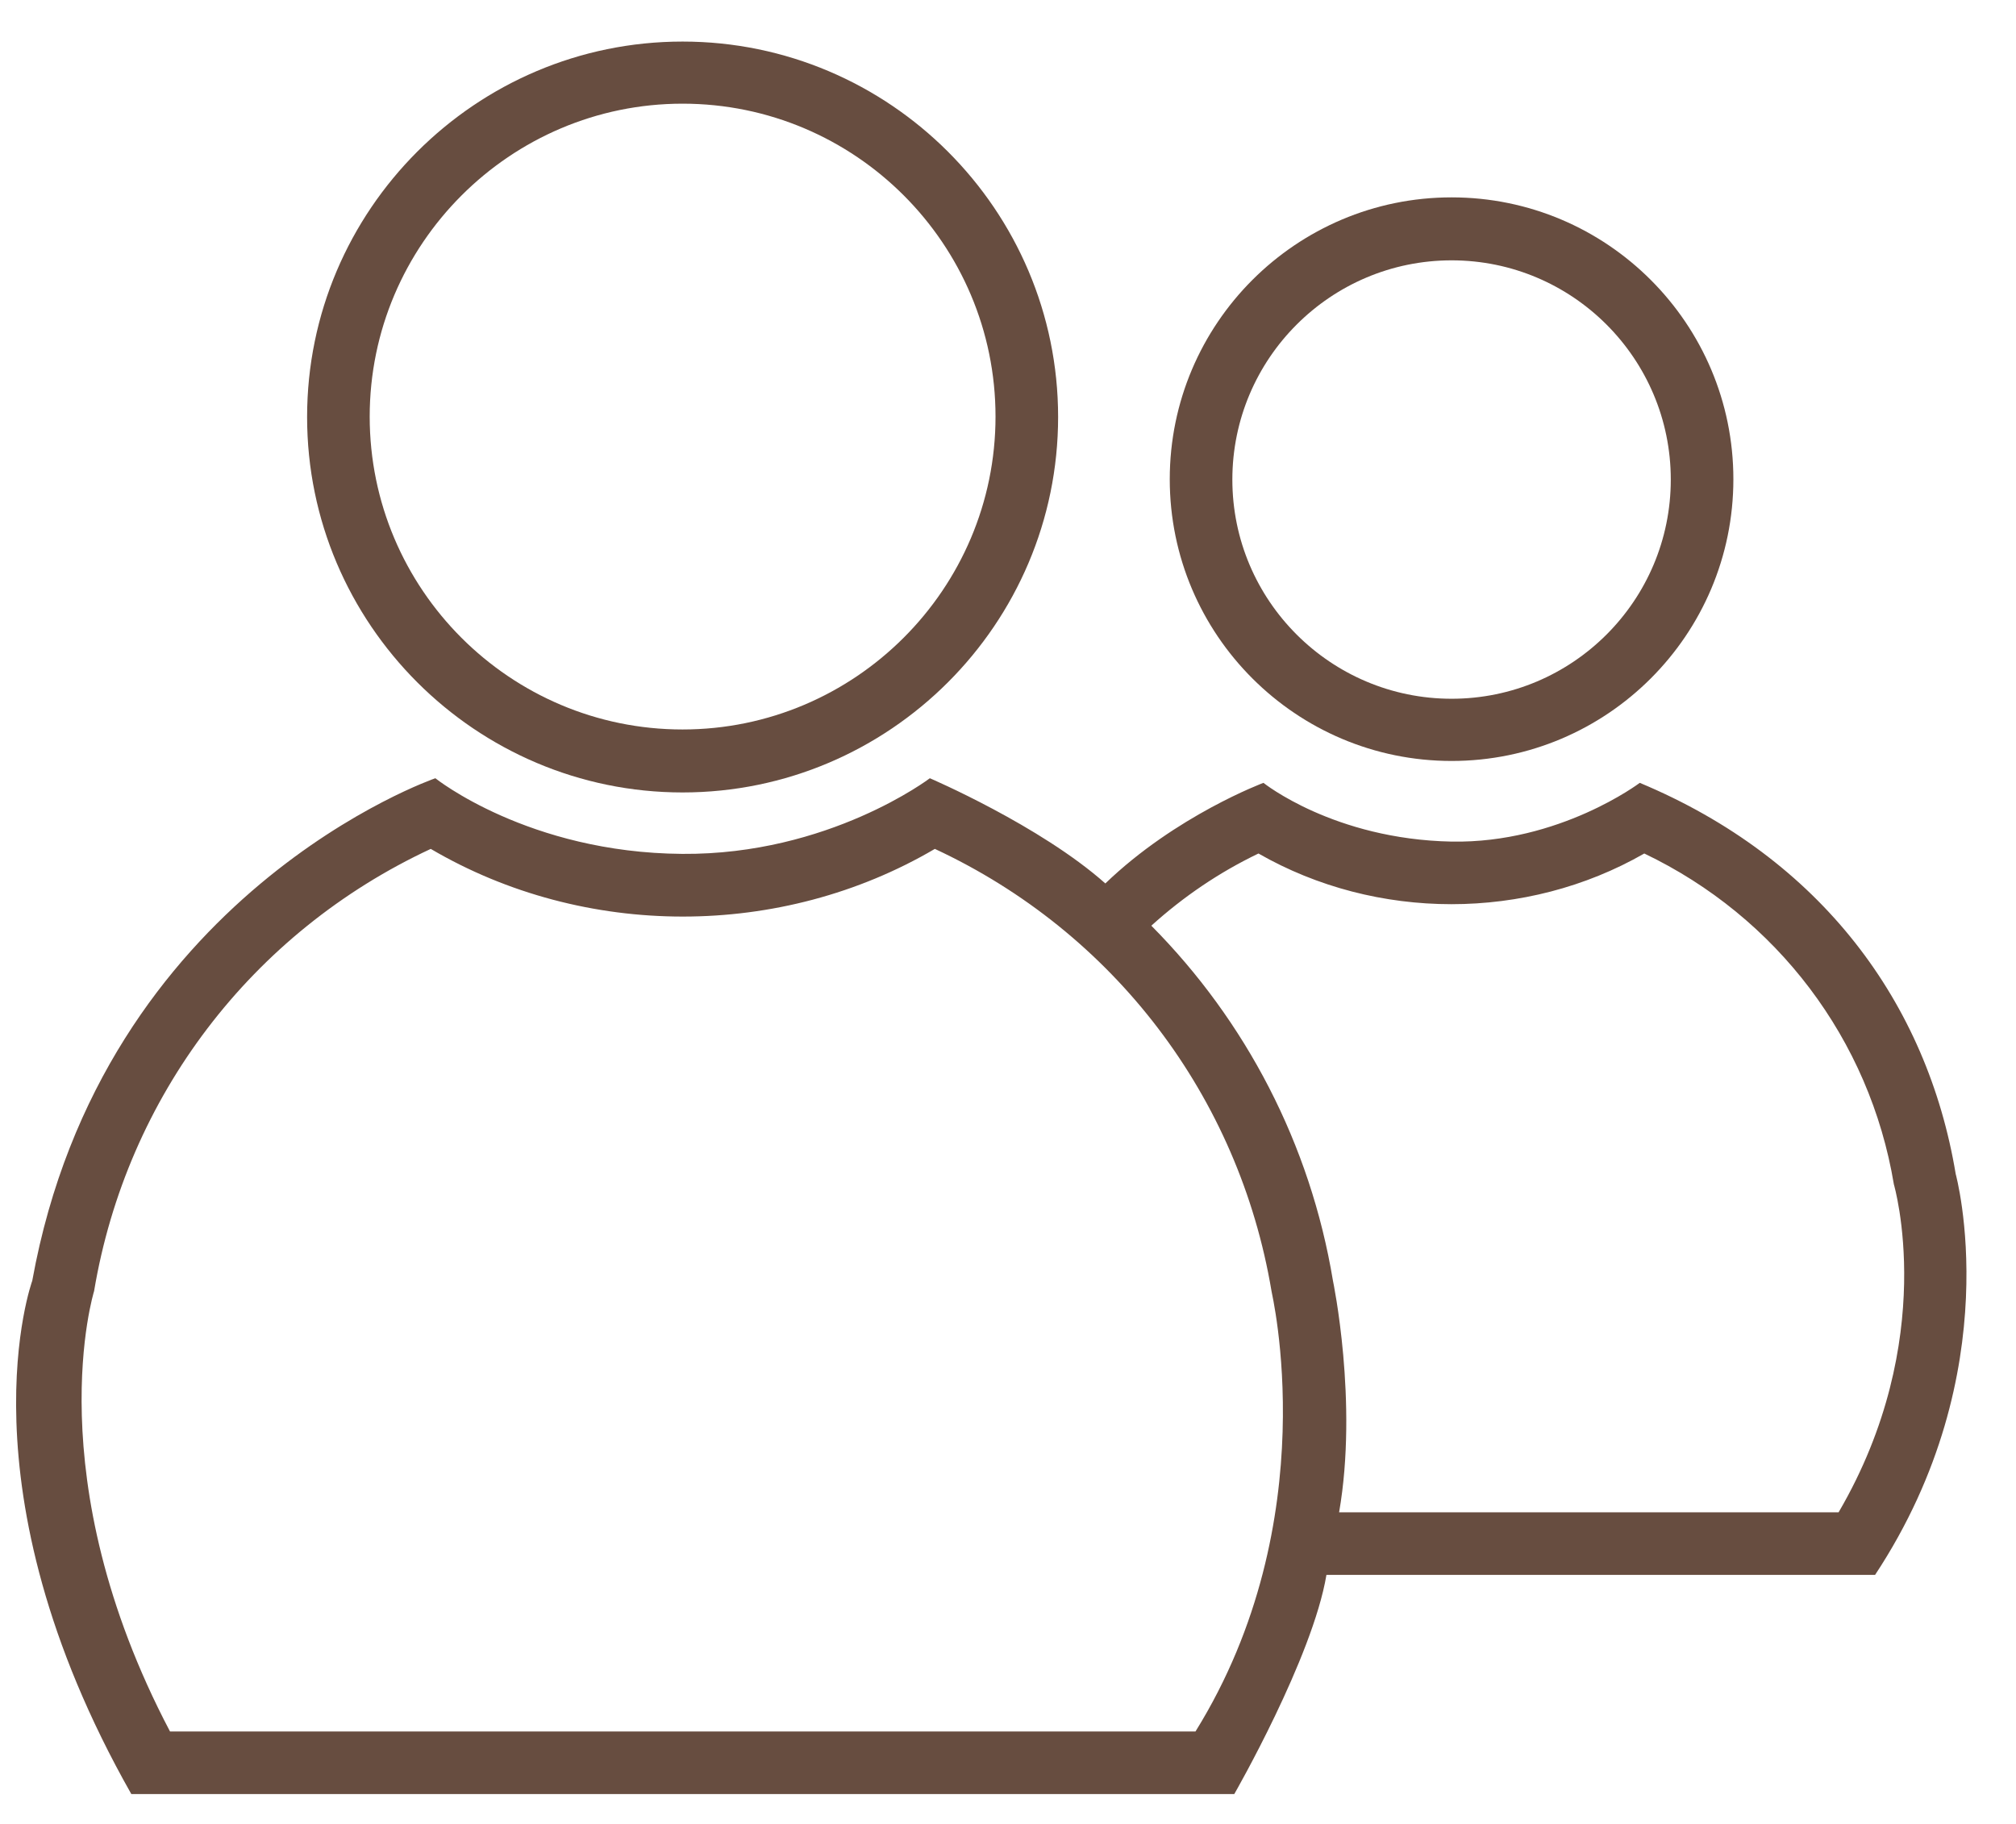 <svg width="21" height="19" viewBox="0 0 21 19" fill="none" xmlns="http://www.w3.org/2000/svg">
<path d="M7.11 0.433C4.955 0.433 3.199 2.188 3.199 4.344C3.199 6.499 4.955 8.255 7.11 8.255C9.266 8.255 11.022 6.499 11.022 4.344C11.022 2.188 9.266 0.433 7.11 0.433ZM7.11 7.599C5.311 7.599 3.851 6.136 3.851 4.34C3.851 2.544 5.315 1.08 7.11 1.08C8.91 1.08 10.37 2.544 10.37 4.34C10.37 6.136 8.906 7.599 7.11 7.599Z" fill="#674D40"/>
<path d="M15.121 2.056C13.501 2.056 12.185 3.372 12.185 4.992C12.185 6.612 13.501 7.927 15.121 7.927C16.741 7.927 18.056 6.612 18.056 4.992C18.056 3.372 16.741 2.056 15.121 2.056ZM15.121 7.279C13.861 7.279 12.837 6.256 12.837 4.996C12.837 3.736 13.861 2.712 15.121 2.712C16.381 2.712 17.404 3.736 17.404 4.996C17.404 6.256 16.381 7.279 15.121 7.279Z" fill="#674D40"/>
<path d="M20.372 12.23C20.076 10.447 18.968 8.943 17.081 8.155C17.081 8.155 16.245 8.787 15.121 8.767C13.893 8.743 13.161 8.155 13.161 8.155C13.161 8.155 12.249 8.495 11.514 9.203C10.834 8.599 9.686 8.107 9.686 8.107C9.686 8.107 8.634 8.907 7.106 8.895C5.503 8.883 4.535 8.107 4.535 8.107C4.535 8.107 1.068 9.299 0.336 13.342C0.336 13.342 -0.448 15.486 1.368 18.689H12.857C12.857 18.689 13.673 17.269 13.817 16.406H19.532C20.936 14.278 20.372 12.23 20.372 12.23ZM12.453 18.037H1.771C0.376 15.386 0.98 13.45 0.98 13.45C1.32 11.422 2.623 9.711 4.487 8.843C6.087 9.783 8.138 9.783 9.738 8.843C11.602 9.711 12.905 11.422 13.245 13.45C13.241 13.45 13.821 15.834 12.453 18.037ZM19.152 15.754H13.949C14.149 14.602 13.885 13.342 13.885 13.342C13.649 11.918 12.977 10.635 11.993 9.643C12.329 9.339 12.701 9.087 13.109 8.891C14.337 9.595 15.901 9.595 17.128 8.891C18.508 9.551 19.476 10.827 19.728 12.338C19.728 12.338 20.204 13.954 19.152 15.754Z" fill="#674D40"/>
</svg>
